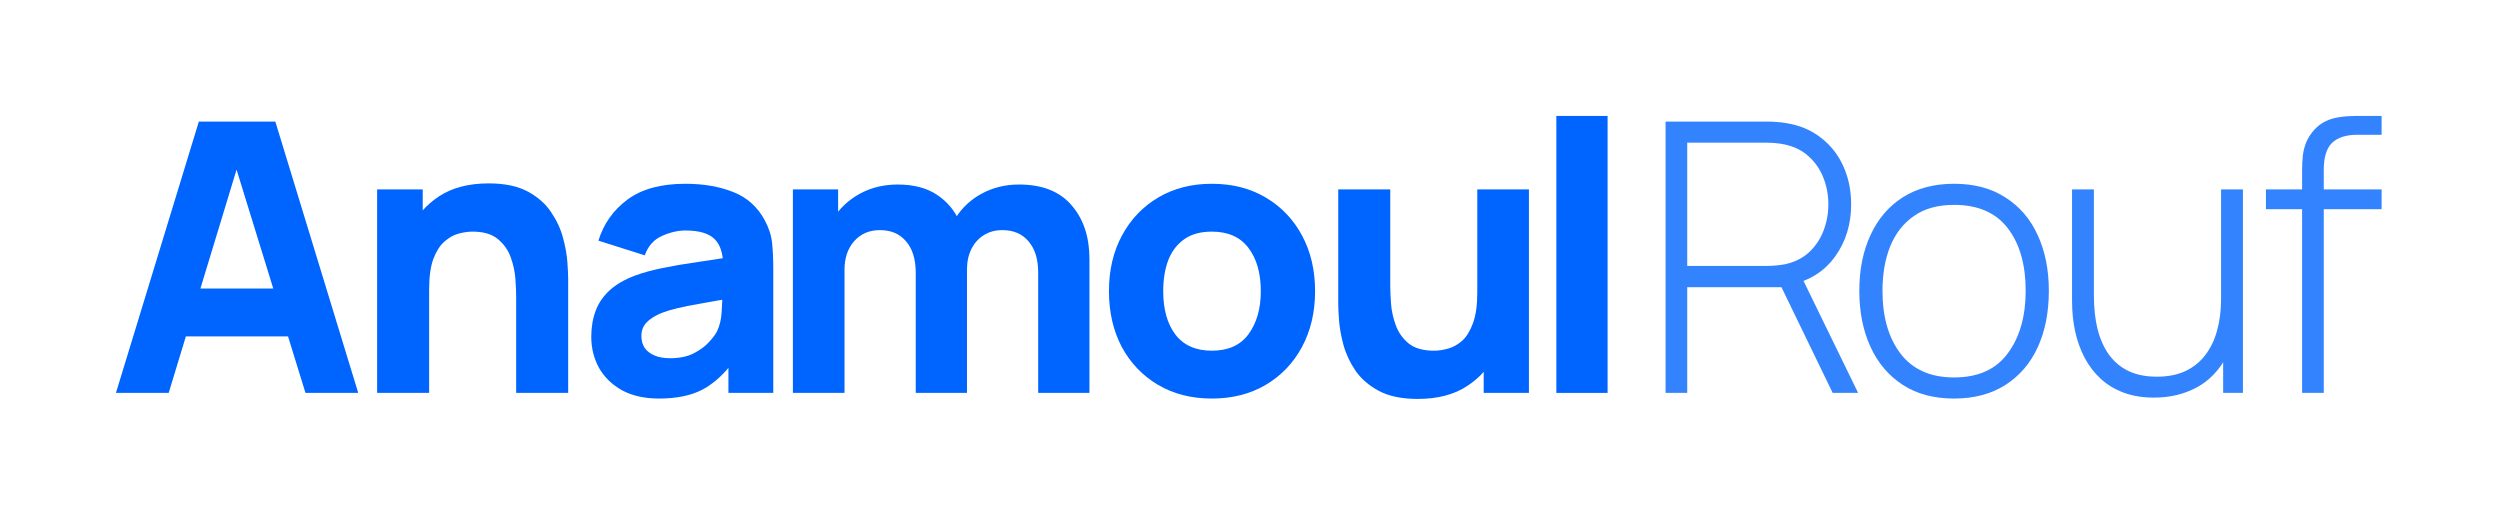 <svg width="345" height="72" viewBox="0 0 345 72" fill="none" xmlns="http://www.w3.org/2000/svg">
<path d="M16 54.22L27.44 16.78H37.996L49.436 54.22H42.156L31.964 21.2H33.316L23.28 54.22H16ZM22.864 46.42V39.816H42.624V46.42H22.864Z" fill="#0064FF"/>
<path d="M71.232 54.22V40.96C71.232 40.319 71.197 39.504 71.128 38.516C71.059 37.511 70.842 36.505 70.478 35.5C70.114 34.495 69.516 33.654 68.684 32.978C67.869 32.302 66.708 31.964 65.2 31.964C64.593 31.964 63.943 32.059 63.25 32.25C62.557 32.441 61.907 32.813 61.3 33.368C60.693 33.905 60.191 34.703 59.792 35.76C59.411 36.817 59.22 38.221 59.22 39.972L55.164 38.048C55.164 35.829 55.615 33.749 56.516 31.808C57.417 29.867 58.769 28.298 60.572 27.102C62.392 25.906 64.68 25.308 67.436 25.308C69.637 25.308 71.431 25.681 72.818 26.426C74.205 27.171 75.279 28.116 76.042 29.26C76.822 30.404 77.377 31.6 77.706 32.848C78.035 34.079 78.235 35.205 78.304 36.228C78.373 37.251 78.408 37.996 78.408 38.464V54.22H71.232ZM52.044 54.22V26.14H58.336V35.448H59.22V54.22H52.044Z" fill="#0064FF"/>
<path d="M90.955 55C88.944 55 87.237 54.619 85.833 53.856C84.446 53.076 83.389 52.045 82.661 50.762C81.95 49.462 81.595 48.032 81.595 46.472C81.595 45.172 81.794 43.985 82.193 42.91C82.591 41.835 83.233 40.891 84.117 40.076C85.018 39.244 86.223 38.551 87.731 37.996C88.771 37.615 90.01 37.277 91.449 36.982C92.887 36.687 94.517 36.41 96.337 36.15C98.157 35.873 100.159 35.569 102.343 35.24L99.795 36.644C99.795 34.98 99.396 33.758 98.599 32.978C97.801 32.198 96.467 31.808 94.595 31.808C93.555 31.808 92.471 32.059 91.345 32.562C90.218 33.065 89.429 33.957 88.979 35.24L82.583 33.212C83.293 30.889 84.628 29 86.587 27.544C88.545 26.088 91.215 25.36 94.595 25.36C97.073 25.36 99.275 25.741 101.199 26.504C103.123 27.267 104.579 28.584 105.567 30.456C106.121 31.496 106.451 32.536 106.555 33.576C106.659 34.616 106.711 35.777 106.711 37.06V54.22H100.523V48.448L101.407 49.644C100.037 51.533 98.555 52.903 96.961 53.752C95.383 54.584 93.381 55 90.955 55ZM92.463 49.436C93.763 49.436 94.855 49.211 95.739 48.76C96.64 48.292 97.351 47.763 97.871 47.174C98.408 46.585 98.772 46.091 98.963 45.692C99.327 44.929 99.535 44.045 99.587 43.04C99.656 42.017 99.691 41.168 99.691 40.492L101.771 41.012C99.673 41.359 97.975 41.653 96.675 41.896C95.375 42.121 94.326 42.329 93.529 42.52C92.731 42.711 92.029 42.919 91.423 43.144C90.729 43.421 90.166 43.725 89.733 44.054C89.317 44.366 89.005 44.713 88.797 45.094C88.606 45.475 88.511 45.9 88.511 46.368C88.511 47.009 88.667 47.564 88.979 48.032C89.308 48.483 89.767 48.829 90.357 49.072C90.946 49.315 91.648 49.436 92.463 49.436Z" fill="#0064FF"/>
<path d="M143.271 54.22V37.632C143.271 35.777 142.829 34.339 141.945 33.316C141.078 32.276 139.874 31.756 138.331 31.756C137.343 31.756 136.485 31.99 135.757 32.458C135.029 32.909 134.457 33.55 134.041 34.382C133.642 35.197 133.443 36.141 133.443 37.216L130.479 35.24C130.479 33.316 130.93 31.617 131.831 30.144C132.75 28.671 133.972 27.527 135.497 26.712C137.04 25.88 138.747 25.464 140.619 25.464C143.826 25.464 146.244 26.417 147.873 28.324C149.52 30.213 150.343 32.692 150.343 35.76V54.22H143.271ZM109.419 54.22V26.14H115.659V35.448H116.543V54.22H109.419ZM126.371 54.22V37.632C126.371 35.777 125.929 34.339 125.045 33.316C124.178 32.276 122.974 31.756 121.431 31.756C119.958 31.756 118.77 32.267 117.869 33.29C116.985 34.295 116.543 35.604 116.543 37.216L113.579 35.136C113.579 33.299 114.038 31.652 114.957 30.196C115.876 28.74 117.106 27.587 118.649 26.738C120.209 25.889 121.951 25.464 123.875 25.464C126.076 25.464 127.879 25.932 129.283 26.868C130.704 27.804 131.753 29.052 132.429 30.612C133.105 32.172 133.443 33.888 133.443 35.76V54.22H126.371Z" fill="#0064FF"/>
<path d="M167.232 55C164.407 55 161.928 54.367 159.796 53.102C157.664 51.837 156 50.095 154.804 47.876C153.625 45.64 153.036 43.075 153.036 40.18C153.036 37.251 153.643 34.677 154.856 32.458C156.069 30.222 157.742 28.48 159.874 27.232C162.006 25.984 164.459 25.36 167.232 25.36C170.057 25.36 172.536 25.993 174.668 27.258C176.817 28.523 178.49 30.274 179.686 32.51C180.882 34.729 181.48 37.285 181.48 40.18C181.48 43.092 180.873 45.666 179.66 47.902C178.464 50.121 176.791 51.863 174.642 53.128C172.51 54.376 170.04 55 167.232 55ZM167.232 48.396C169.503 48.396 171.193 47.633 172.302 46.108C173.429 44.565 173.992 42.589 173.992 40.18C173.992 37.684 173.42 35.691 172.276 34.2C171.149 32.709 169.468 31.964 167.232 31.964C165.689 31.964 164.424 32.311 163.436 33.004C162.448 33.697 161.711 34.659 161.226 35.89C160.758 37.121 160.524 38.551 160.524 40.18C160.524 42.693 161.087 44.695 162.214 46.186C163.358 47.659 165.031 48.396 167.232 48.396Z" fill="#0064FF"/>
<path d="M195.65 55.052C193.448 55.052 191.654 54.679 190.268 53.934C188.881 53.189 187.798 52.244 187.018 51.1C186.255 49.956 185.709 48.769 185.38 47.538C185.05 46.29 184.851 45.155 184.782 44.132C184.712 43.109 184.678 42.364 184.678 41.896V26.14H191.854V39.4C191.854 40.041 191.888 40.865 191.958 41.87C192.027 42.858 192.244 43.855 192.608 44.86C192.972 45.865 193.561 46.706 194.376 47.382C195.208 48.058 196.378 48.396 197.886 48.396C198.492 48.396 199.142 48.301 199.836 48.11C200.529 47.919 201.179 47.555 201.786 47.018C202.392 46.463 202.886 45.657 203.268 44.6C203.666 43.525 203.866 42.121 203.866 40.388L207.922 42.312C207.922 44.531 207.471 46.611 206.57 48.552C205.668 50.493 204.308 52.062 202.488 53.258C200.685 54.454 198.406 55.052 195.65 55.052ZM204.75 54.22V44.912H203.866V26.14H210.99V54.22H204.75Z" fill="#0064FF"/>
<path d="M214.776 54.22V16H221.848V54.22H214.776Z" fill="#0064FF"/>
<g opacity="0.8">
<path d="M229.848 54.22V16.78H243.966C244.33 16.78 244.72 16.797 245.136 16.832C245.57 16.849 246.02 16.901 246.488 16.988C248.36 17.283 249.964 17.959 251.298 19.016C252.65 20.056 253.682 21.373 254.392 22.968C255.103 24.545 255.458 26.287 255.458 28.194C255.458 30.95 254.722 33.351 253.248 35.396C251.775 37.441 249.721 38.741 247.086 39.296L246.228 39.634H232.838V54.22H229.848ZM252.91 54.22L245.526 38.984L248.308 37.58L256.42 54.22H252.91ZM232.838 36.696H243.914C244.226 36.696 244.582 36.679 244.98 36.644C245.396 36.609 245.812 36.557 246.228 36.488C247.58 36.211 248.707 35.665 249.608 34.85C250.51 34.018 251.186 33.021 251.636 31.86C252.087 30.699 252.312 29.477 252.312 28.194C252.312 26.911 252.087 25.698 251.636 24.554C251.186 23.393 250.51 22.405 249.608 21.59C248.707 20.758 247.58 20.203 246.228 19.926C245.812 19.839 245.396 19.779 244.98 19.744C244.582 19.709 244.226 19.692 243.914 19.692H232.838V36.696Z" fill="#0064FF"/>
<path d="M269.663 55C266.872 55 264.506 54.367 262.565 53.102C260.624 51.837 259.142 50.086 258.119 47.85C257.096 45.614 256.585 43.04 256.585 40.128C256.585 37.199 257.105 34.625 258.145 32.406C259.185 30.17 260.676 28.437 262.617 27.206C264.576 25.975 266.924 25.36 269.663 25.36C272.454 25.36 274.82 25.993 276.761 27.258C278.72 28.506 280.202 30.239 281.207 32.458C282.23 34.677 282.741 37.233 282.741 40.128C282.741 43.092 282.23 45.692 281.207 47.928C280.184 50.147 278.694 51.88 276.735 53.128C274.776 54.376 272.419 55 269.663 55ZM269.663 52.088C272.974 52.088 275.444 50.979 277.073 48.76C278.72 46.541 279.543 43.664 279.543 40.128C279.543 36.523 278.72 33.645 277.073 31.496C275.426 29.347 272.956 28.272 269.663 28.272C267.427 28.272 265.581 28.783 264.125 29.806C262.669 30.811 261.577 32.207 260.849 33.992C260.138 35.76 259.783 37.805 259.783 40.128C259.783 43.733 260.615 46.628 262.279 48.812C263.96 50.996 266.422 52.088 269.663 52.088Z" fill="#0064FF"/>
<path d="M297.252 54.87C295.709 54.87 294.322 54.645 293.092 54.194C291.878 53.743 290.821 53.111 289.92 52.296C289.018 51.464 288.273 50.493 287.684 49.384C287.094 48.257 286.652 47.027 286.358 45.692C286.08 44.357 285.942 42.962 285.942 41.506V26.14H288.958V40.752C288.958 42.52 289.131 44.097 289.478 45.484C289.842 46.871 290.379 48.049 291.09 49.02C291.818 49.991 292.719 50.727 293.794 51.23C294.886 51.733 296.168 51.984 297.642 51.984C299.167 51.984 300.484 51.724 301.594 51.204C302.72 50.667 303.639 49.921 304.35 48.968C305.078 48.015 305.615 46.888 305.962 45.588C306.326 44.271 306.508 42.841 306.508 41.298L308.874 41.584C308.874 44.617 308.354 47.122 307.314 49.098C306.291 51.057 304.904 52.513 303.154 53.466C301.403 54.402 299.436 54.87 297.252 54.87ZM306.794 54.22V47.902H306.508V26.14H309.524V54.22H306.794Z" fill="#0064FF"/>
<path d="M317.69 54.22V23.514C317.69 22.786 317.725 22.093 317.794 21.434C317.881 20.775 318.045 20.151 318.288 19.562C318.548 18.973 318.912 18.418 319.38 17.898C319.865 17.378 320.403 16.979 320.992 16.702C321.599 16.425 322.24 16.243 322.916 16.156C323.592 16.052 324.303 16 325.048 16H328.662V18.6H325.308C323.765 18.6 322.604 18.973 321.824 19.718C321.061 20.463 320.68 21.694 320.68 23.41V54.22H317.69ZM312.698 28.87V26.14H328.662V28.87H312.698Z" fill="#0064FF"/>
</g>
</svg>
